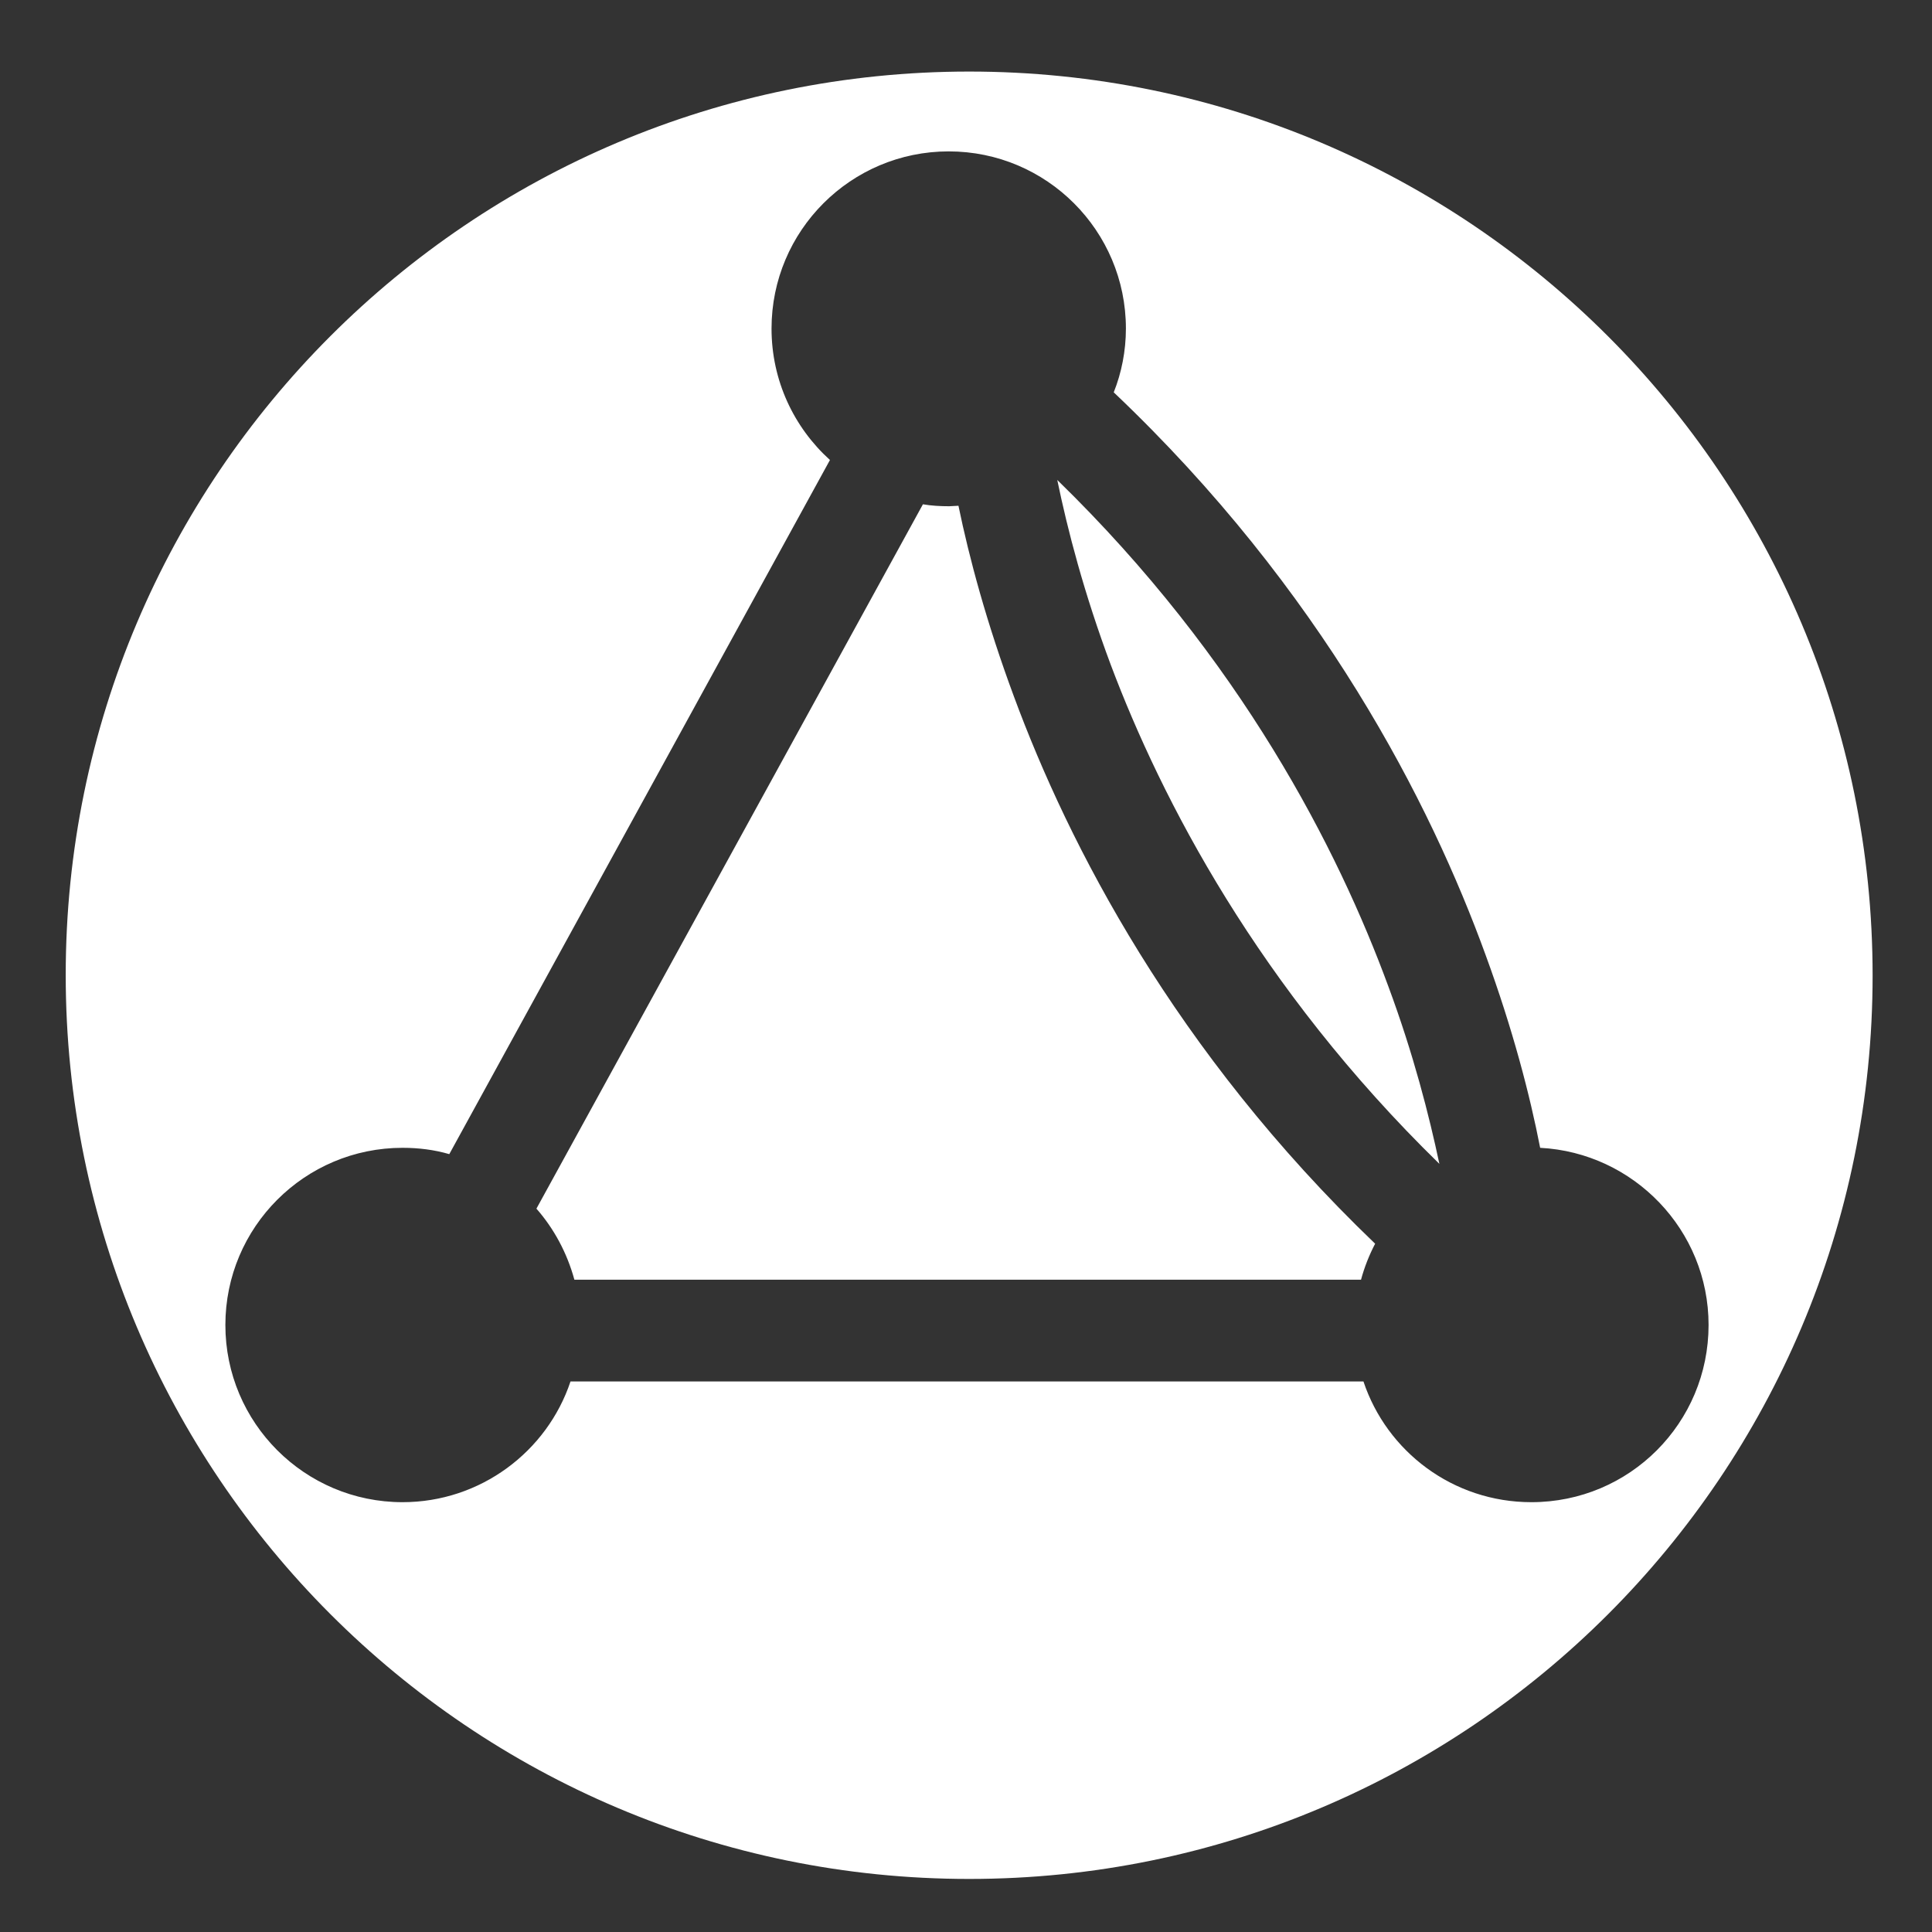 <?xml version="1.0" encoding="utf-8"?>
<!-- Generator: Adobe Illustrator 23.0.0, SVG Export Plug-In . SVG Version: 6.00 Build 0)  -->
<svg version="1.1" xmlns="http://www.w3.org/2000/svg" xmlns:xlink="http://www.w3.org/1999/xlink" x="0px" y="0px"
	 viewBox="0 0 396.9 396.9" style="enable-background:new 0 0 396.9 396.9;" xml:space="preserve">
<rect x="0" y="0" width="396.9" height="396.9" fill="#333333" stroke="none"/>
<style type="text/css">
	.st0{display:none;}
	.st1{fill:white;}
</style>
<g id="Layer_2" class="st0">
</g>
<g id="Layer_1">
	<path class="st1" d="M295.7,239.1c-2.1-9.9-5.3-22.5-10.5-36.5c-10.3-28-30.2-67.2-68-104c2.1,10.2,5.5,23.3,11,38
		C238.6,164.2,258.5,202.8,295.7,239.1z"/>
	<g>
		<path class="st1" d="M208.3,143.1c-5.6-15.1-9.2-28.5-11.4-39.2c-0.6,0-1.3,0.1-1.9,0.1c-1.8,0-3.7-0.1-5.4-0.4l-79.4,144.7
			c3.6,4.1,6.3,9.1,7.8,14.6h161.6c0.7-2.6,1.7-5.1,2.9-7.4C241.2,215.9,219.5,173.4,208.3,143.1z"/>
		<path class="st1" d="M199.1,14.7C96.6,14.7,13.5,97.8,13.5,200.3S96.6,386,199.1,386c102.5,0,185.6-83.1,185.6-185.6
			S301.7,14.7,199.1,14.7z M314.6,308.6c-16.1,0-29.7-10.4-34.5-24.8H117.2c-4.8,14.4-18.5,24.8-34.5,24.8
			c-20.1,0-36.4-16.3-36.4-36.4c0-20.1,16.3-36.4,36.4-36.4c3.3,0,6.5,0.4,9.6,1.3l78.2-142.6c-7.4-6.7-12-16.3-12-27
			c0-20.1,16.3-36.4,36.4-36.4c20.1,0,36.4,16.3,36.4,36.4c0,4.6-0.9,9.1-2.5,13.1c42.8,40.6,65.1,84.5,76.4,115.6
			c5.6,15.3,9.1,28.8,11.2,39.6c19.2,1,34.6,16.9,34.6,36.4C351,292.3,334.8,308.6,314.6,308.6z"/>
	</g>
</g>
</svg>
